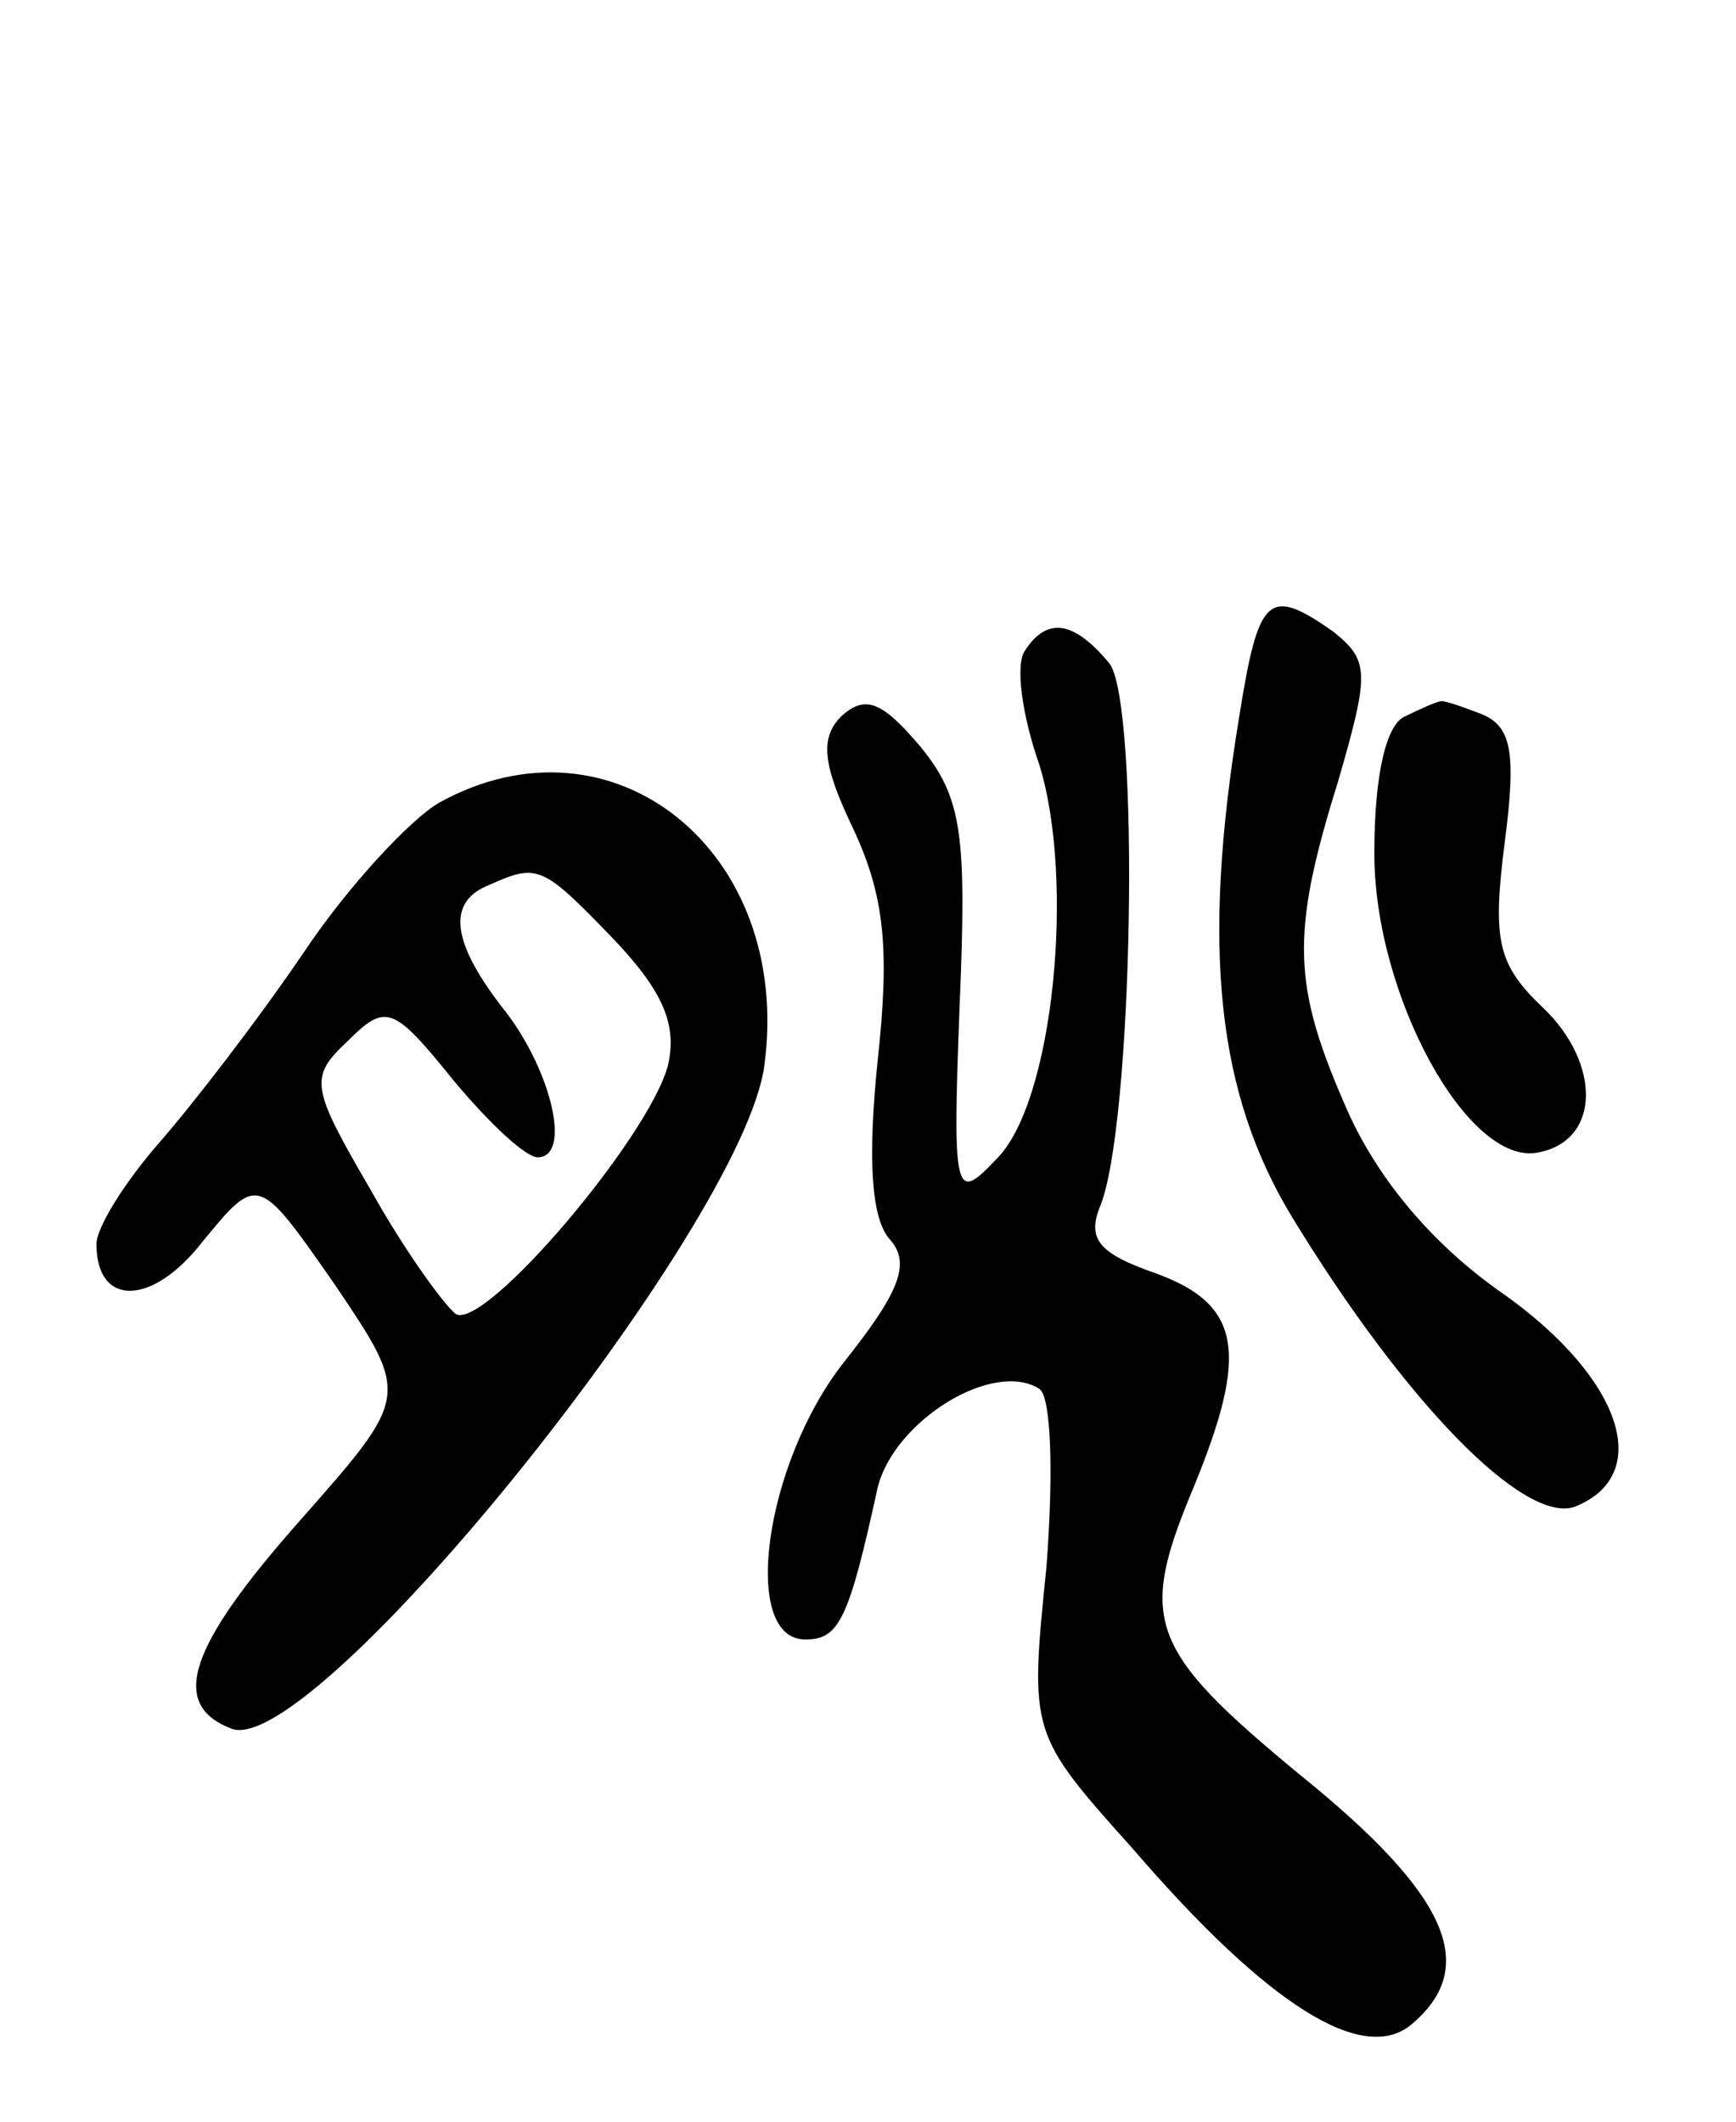 <svg version="1.0" xmlns="http://www.w3.org/2000/svg"
 width="72pt" height="88pt" viewBox="0 0 72 88"
 preserveAspectRatio="xMidYMid meet">
<g transform="translate(0,88) scale(0.1,-0.1)"
fill="#000000" stroke="none">
<path d="M514 583 c-16 -97 -9 -157 22 -208 47 -77 96 -127 117 -120 33 13 20
53 -29 88 -29 20 -52 47 -65 76 -23 52 -24 73 -4 137 13 45 13 50 -2 62 -27
19 -31 15 -39 -35z"/>
<path d="M425 610 c-4 -6 -1 -27 6 -47 15 -48 6 -141 -18 -164 -17 -18 -18
-15 -15 64 3 71 1 86 -16 107 -16 19 -23 22 -33 13 -9 -9 -8 -20 5 -47 13 -28
15 -50 10 -96 -4 -39 -3 -65 5 -74 9 -10 4 -22 -19 -51 -33 -42 -43 -115 -16
-115 14 0 18 8 30 63 7 28 48 53 67 41 5 -3 6 -35 3 -74 -7 -69 -7 -69 36
-117 56 -65 95 -89 115 -73 29 24 16 54 -46 104 -63 52 -67 64 -44 119 23 56
20 76 -16 89 -23 8 -28 14 -23 27 14 32 17 210 4 226 -15 18 -26 19 -35 5z"/>
<path d="M583 583 c-8 -3 -13 -24 -13 -57 0 -59 39 -130 68 -124 26 5 26 37 2
60 -19 18 -21 28 -16 68 5 38 3 49 -10 54 -8 3 -16 6 -17 5 -1 0 -8 -3 -14 -6z"/>
<path d="M182 547 c-12 -7 -38 -35 -56 -62 -19 -28 -46 -63 -60 -79 -14 -16
-26 -35 -26 -42 0 -26 23 -26 44 1 23 28 23 28 55 -18 31 -46 31 -46 -14 -97
-47 -53 -55 -77 -29 -87 34 -13 212 208 221 275 12 89 -63 149 -135 109z m72
-56 c21 -22 27 -36 23 -53 -8 -30 -76 -110 -88 -103 -5 4 -21 26 -35 51 -25
43 -26 47 -10 62 16 16 19 15 44 -16 15 -18 30 -32 35 -32 14 0 6 35 -13 60
-23 29 -25 46 -7 53 20 9 22 8 51 -22z"/>
</g>
</svg>
